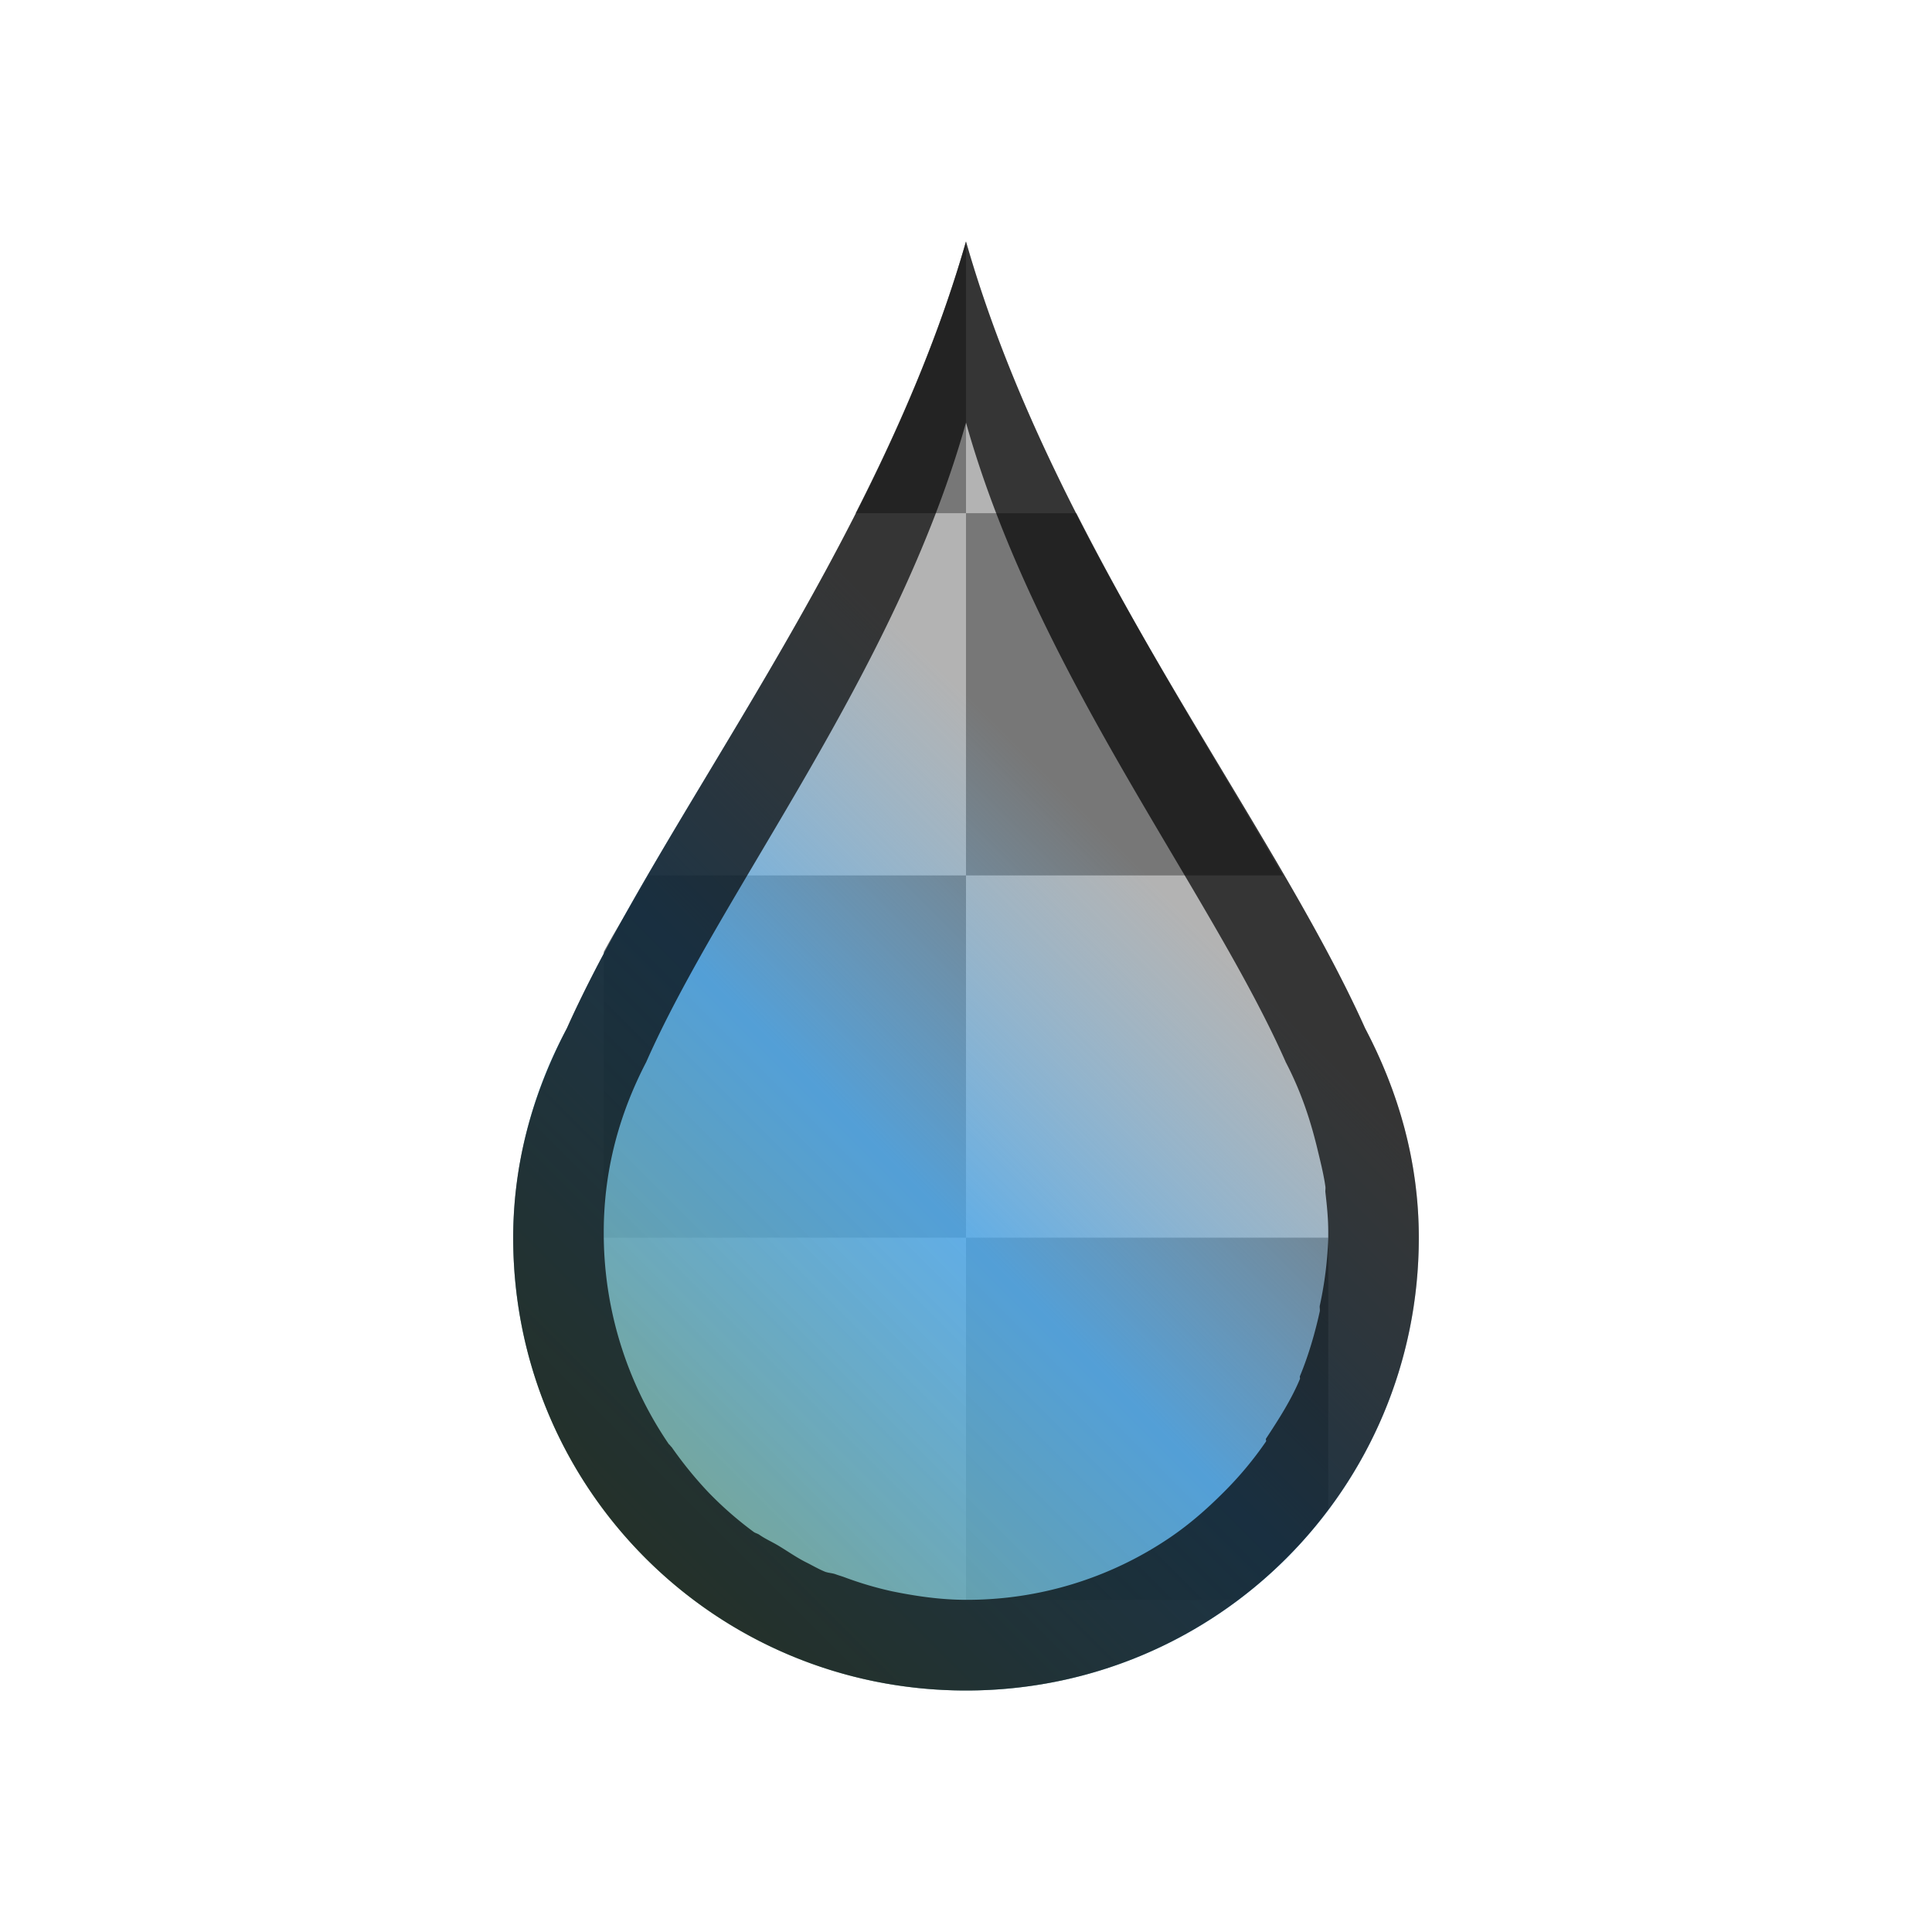 <svg xmlns="http://www.w3.org/2000/svg" height="32" width="32"><linearGradient id="a" gradientUnits="userSpaceOnUse" x1="6" x2="18" y1="20.002" y2="8.002"><stop offset="0" stop-color="#88a05d"/><stop offset=".417" stop-color="#48acf5" stop-opacity=".761"/><stop offset=".667" stop-color="#73c0f7" stop-opacity="0"/><stop offset="1" stop-color="#cae7fc" stop-opacity="0"/></linearGradient><path d="M16 4c-1.46 5.107-5.035 9.516-6.61 13.03-.55 1.046-.89 2.202-.89 3.47 0 4.155 3.345 7.5 7.5 7.5s7.5-3.345 7.5-7.5c0-1.268-.34-2.424-.89-3.47C21.034 13.517 17.46 9.108 16 4z" fill="#b3b3b3"/><path d="M16 4c-.45 1.572-1.098 3.066-1.828 4.5H16zm0 4.5v6h5.25c-1.057-1.82-2.318-3.83-3.422-6zm0 6h-5.25c-.25.43-.53.855-.75 1.266V20.5h6zm0 6v6h4.5A7.404 7.404 0 0022 25v-4.5z" fill="#777"/><path d="M11 4c-.973 3.405-3.356 6.344-4.406 8.688A4.896 4.896 0 006 15c0 2.77 2.23 5 5 5s5-2.23 5-5c0-.845-.226-1.616-.594-2.313C14.356 10.345 11.973 7.405 11 4z" fill="url(#a)" transform="matrix(1.5 0 0 1.5 -.5 -2)"/><path d="M16 4c-1.46 5.108-5.035 9.516-6.61 13.03-.55 1.046-.89 2.202-.89 3.47 0 4.155 3.345 7.5 7.5 7.5s7.5-3.345 7.5-7.5c0-1.268-.34-2.424-.89-3.47C21.034 13.517 17.46 9.11 16 4zm0 3c1.167 4.15 4.037 7.738 5.297 10.594.234.45.392.9.516 1.406.05.21.11.44.14.656.004.03-.004.064 0 .094.025.218.047.43.047.656v.094a6.214 6.214 0 01-.14 1.125c-.006.03.005.064 0 .094-.08.365-.19.74-.33 1.077-.004.014.007.033 0 .047-.147.35-.354.67-.56.984-.01.01.006.036 0 .047a5.87 5.87 0 01-.704.844c-.28.28-.562.527-.89.75A5.976 5.976 0 0116 26.498c-.416 0-.827-.06-1.22-.14a5.828 5.828 0 01-.796-.235c-.046-.017-.094-.03-.14-.047-.06-.023-.13-.022-.188-.047-.096-.04-.188-.093-.28-.14-.165-.08-.315-.186-.47-.28-.107-.066-.225-.116-.328-.188-.028-.02-.066-.027-.094-.047a5.993 5.993 0 01-.75-.656 6.55 6.55 0 01-.61-.75c-.017-.013-.028-.036-.046-.048A6.196 6.196 0 0110 20.404c0-1.03.262-1.963.703-2.812C11.963 14.738 14.833 11.15 16 7z" opacity=".7"/></svg>